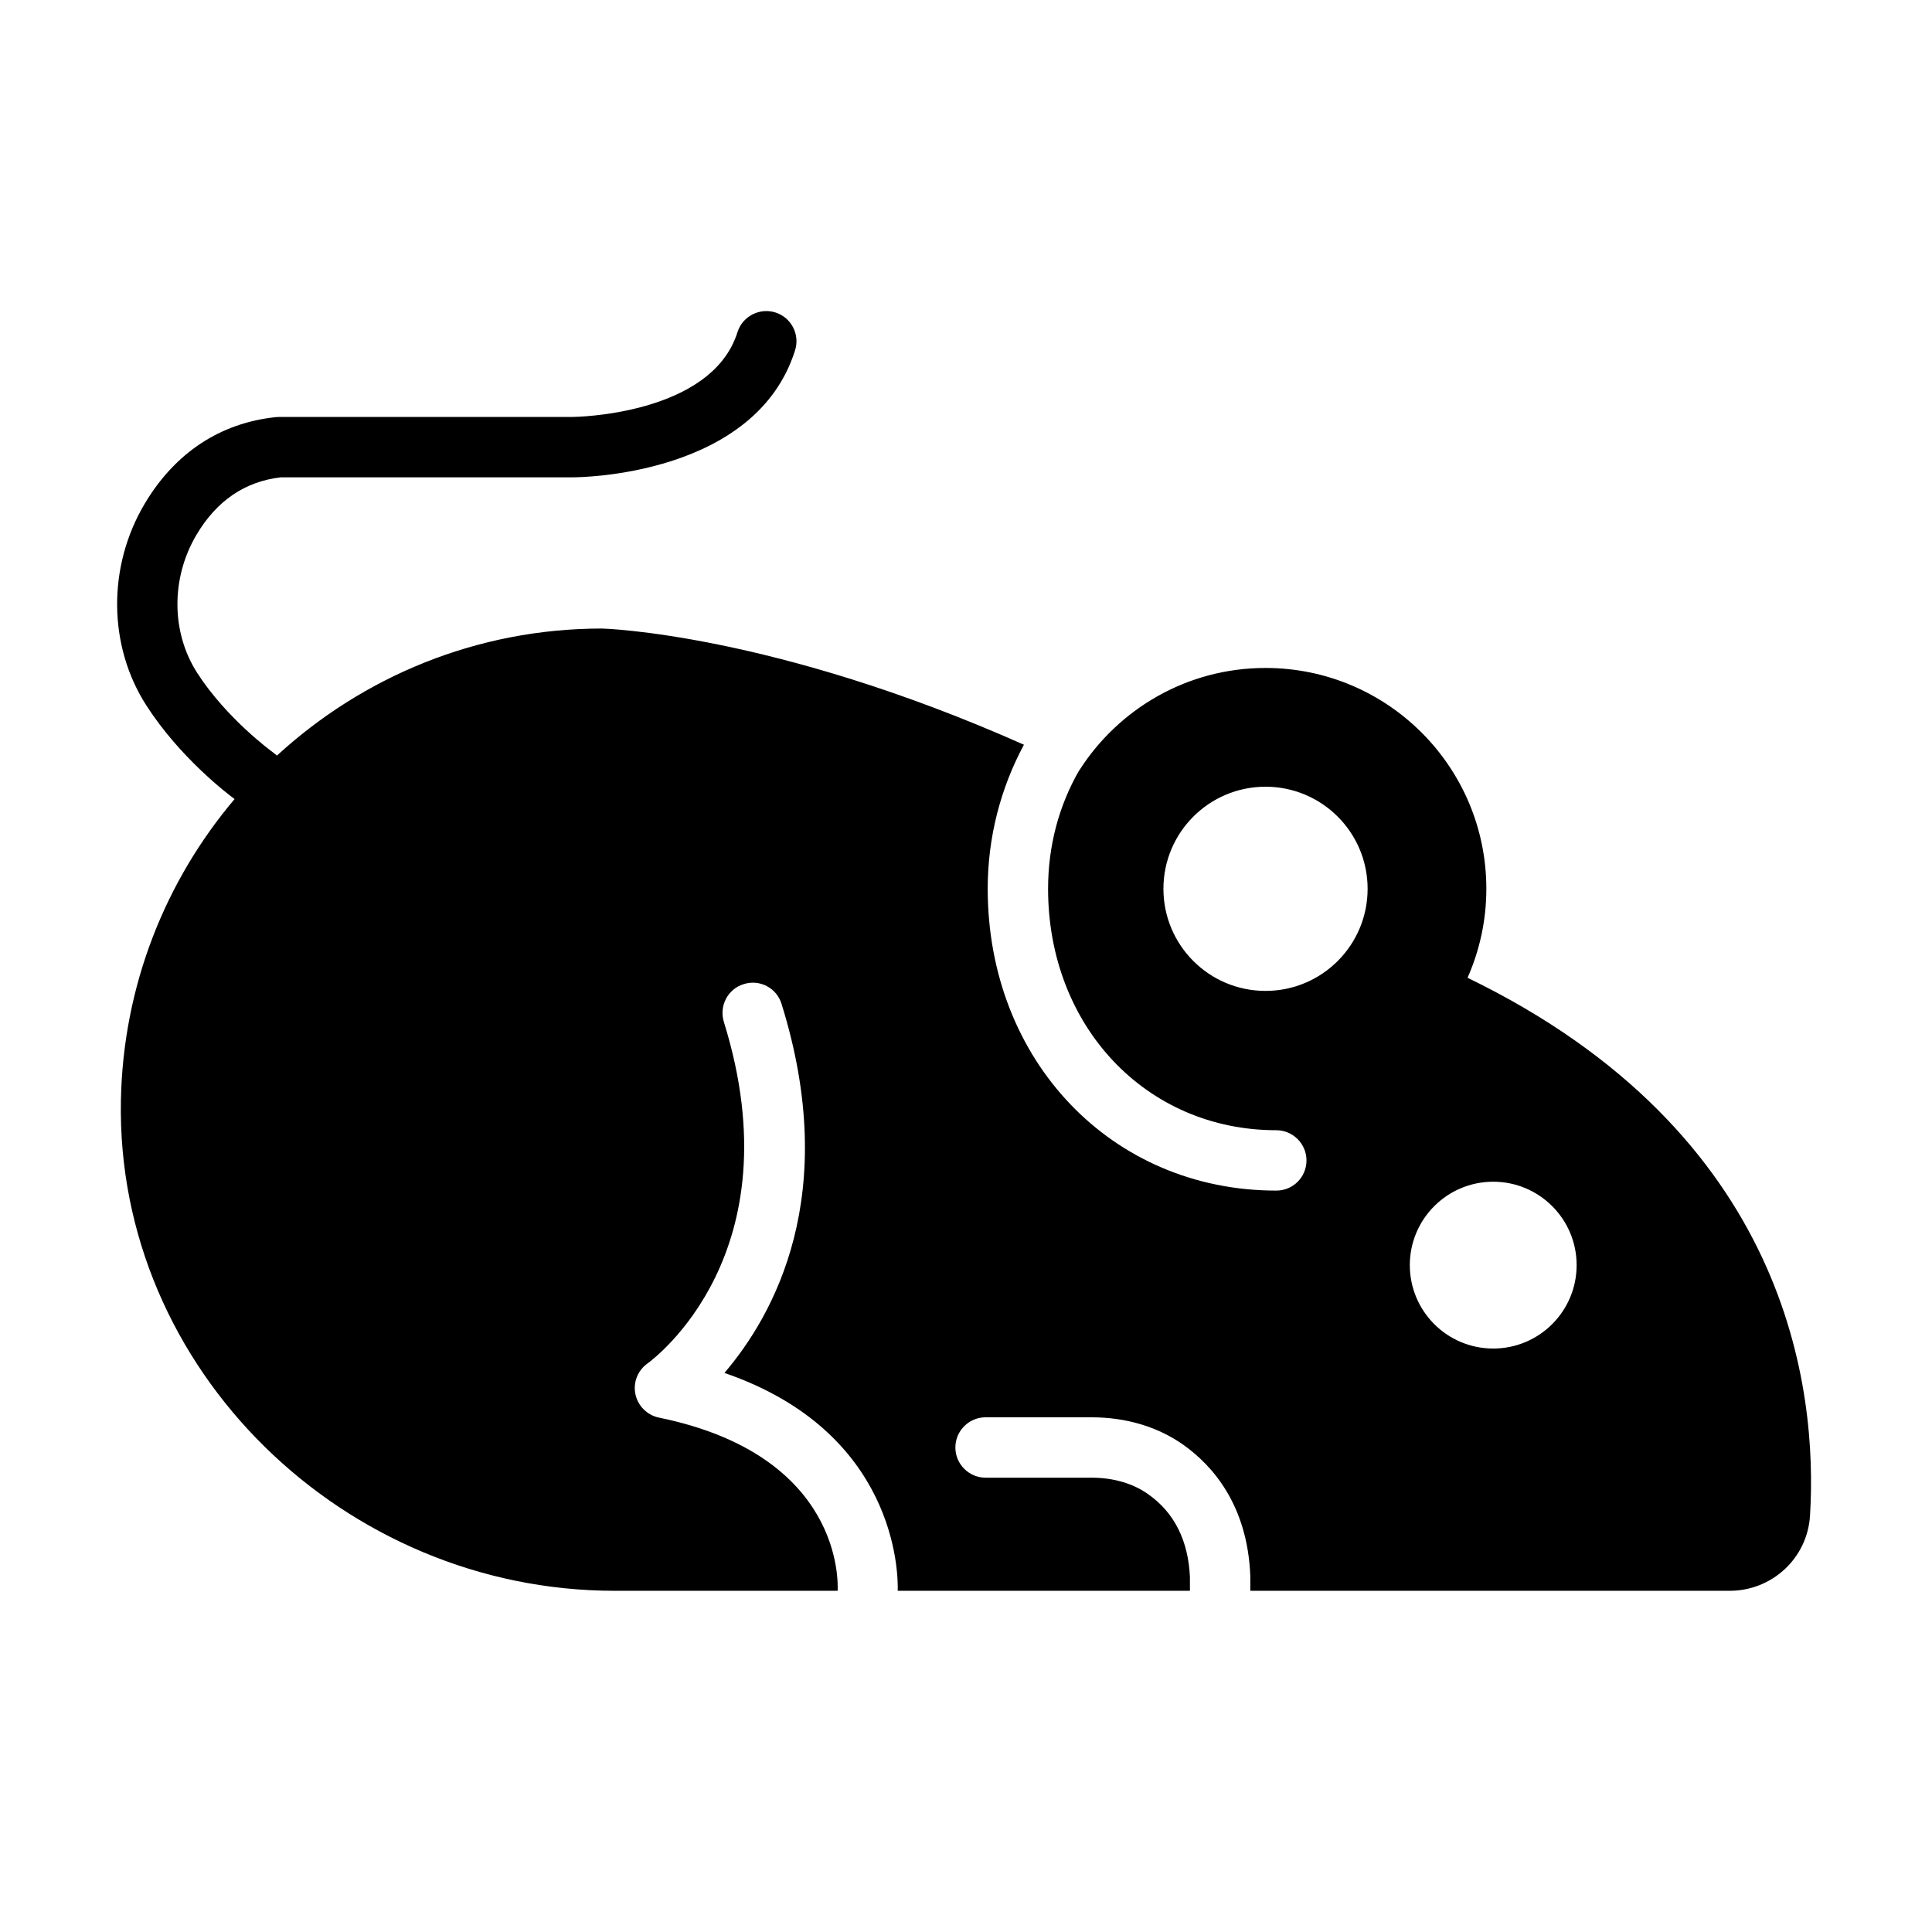 <?xml version="1.0" encoding="UTF-8"?>
<svg id="Glyph" xmlns="http://www.w3.org/2000/svg" viewBox="0 0 64 64">
  <path d="M48.615,32.389c.398-.902.622-1.897.622-2.946,0-4.041-3.275-7.316-7.316-7.316-2.596,0-4.87,1.356-6.169,3.394,0,0-.002,0-.003-.001h0c-.68,1.18-1.03,2.52-1.03,3.92,0,4.56,3.25,8,7.56,8,.55,0,1,.45,1,1,0,.56-.45,1-1,1-5.45,0-9.56-4.3-9.56-10,0-1.69.42-3.32,1.2-4.77h0c-8.337-3.71-13.978-3.849-13.978-3.849-4.156,0-7.929,1.603-10.766,4.208l-.147-.117c-.015-.011-1.519-1.103-2.496-2.622-.864-1.344-.873-3.14-.023-4.575.667-1.127,1.607-1.767,2.794-1.903h9.667c.247,0,6.061-.048,7.368-4.208.166-.527-.127-1.088-.654-1.254-.525-.163-1.088.127-1.254.654-.867,2.759-5.416,2.808-5.46,2.808h-9.721c-.034,0-.068.002-.102.005-1.849.189-3.356,1.185-4.359,2.878-1.233,2.082-1.208,4.702.062,6.677,1.106,1.719,2.677,2.918,2.921,3.098-2.289,2.705-3.694,6.181-3.766,9.985-.167,8.932,7.419,16.242,16.353,16.242h7.39c.011-.267.177-4.49-5.92-5.737-.39-.08-.7-.39-.78-.78s.08-.79.41-1.02c.19-.14,4.91-3.64,2.52-11.31-.16-.53.13-1.09.66-1.25.53-.17,1.09.13,1.25.65,1.98,6.34-.26,10.32-1.89,12.23,5.673,1.948,5.76,6.588,5.74,7.217h9.68v-.447c-.05-1.2-.51-2.14-1.38-2.75-.5-.36-1.16-.55-1.88-.55h-3.51c-.55,0-1-.45-1-1s.45-1,1-1h3.51c1.14,0,2.19.31,3.04.91.96.68,2.13,1.99,2.22,4.35v.487h15.882c1.405,0,2.573-1.085,2.659-2.488.257-4.179-.693-12.658-11.346-17.82ZM41.922,32.825c-1.868,0-3.382-1.514-3.382-3.382s1.514-3.382,3.382-3.382,3.382,1.514,3.382,3.382-1.514,3.382-3.382,3.382ZM49.465,44.672c-1.526,0-2.763-1.237-2.763-2.763s1.237-2.763,2.763-2.763,2.763,1.237,2.763,2.763-1.237,2.763-2.763,2.763Z"/>
</svg>